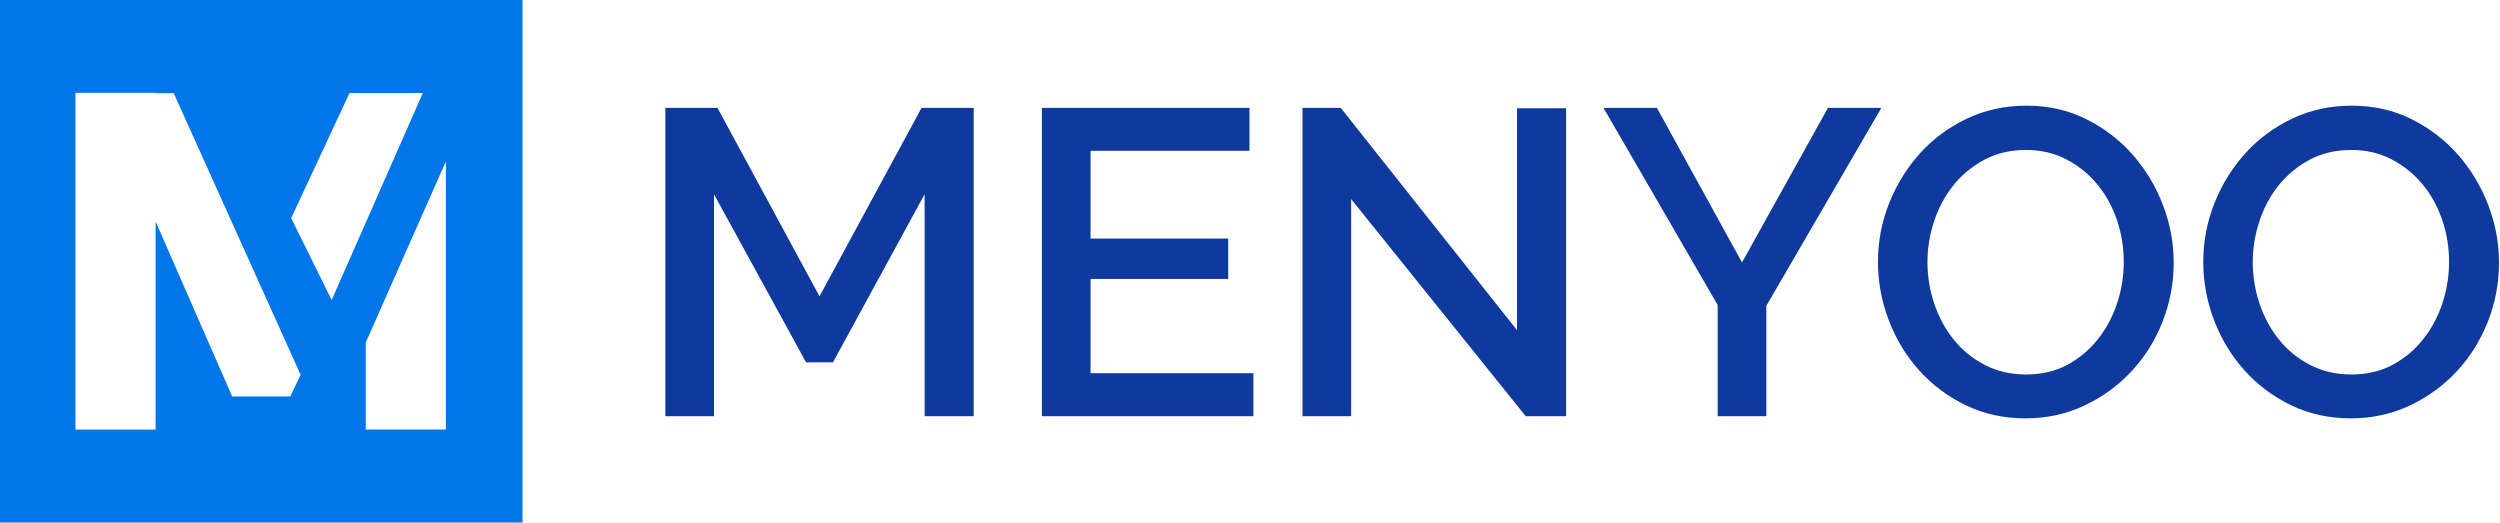 <?xml version="1.0" encoding="UTF-8" standalone="no"?>
<svg width="2153px" height="450px" viewBox="0 0 2153 450" version="1.1" xmlns="http://www.w3.org/2000/svg" xmlns:xlink="http://www.w3.org/1999/xlink">
    <!-- Generator: Sketch 43.2 (39069) - http://www.bohemiancoding.com/sketch -->
    <title>Group</title>
    <desc>Created with Sketch.</desc>
    <defs></defs>
    <g id="Page-1" stroke="none" stroke-width="1" fill="none" fill-rule="evenodd">
        <g id="Group">
            <path d="M796.278,358.41 L796.278,167.296 L717.364,312.034 L694.176,312.034 L614.888,167.296 L614.888,358.41 L573,358.41 L573,92.87 L617.88,92.87 L705.77,255.186 L793.66,92.87 L838.54,92.87 L838.54,358.41 L796.278,358.41 Z M1079.418,321.384 L1079.418,358.41 L897.28,358.41 L897.28,92.87 L1076.052,92.87 L1076.052,129.896 L939.168,129.896 L939.168,205.444 L1057.726,205.444 L1057.726,240.226 L939.168,240.226 L939.168,321.384 L1079.418,321.384 Z M1163.59,171.41 L1163.59,358.41 L1121.702,358.41 L1121.702,92.87 L1154.614,92.87 L1306.458,284.358 L1306.458,93.244 L1348.72,93.244 L1348.72,358.41 L1313.938,358.41 L1163.59,171.41 Z M1426.908,92.87 L1500.212,226.014 L1574.264,92.87 L1620.266,92.87 L1521.156,263.414 L1521.156,358.41 L1479.268,358.41 L1479.268,262.666 L1380.906,92.87 L1426.908,92.87 Z M1744.456,360.28 C1725.507,360.28 1708.24,356.478 1692.657,348.873 C1677.074,341.268 1663.672,331.17 1652.452,318.579 C1641.232,305.988 1632.568,291.589 1626.459,275.382 C1620.35,259.175 1617.296,242.595 1617.296,225.64 C1617.296,207.937 1620.537,190.983 1627.02,174.776 C1633.503,158.569 1642.416,144.233 1653.761,131.766 C1665.106,119.299 1678.57,109.388 1694.153,102.033 C1709.736,94.678 1726.753,91 1745.204,91 C1764.153,91 1781.42,94.927 1797.003,102.781 C1812.586,110.635 1825.926,120.92 1837.021,133.636 C1848.116,146.352 1856.718,160.751 1862.827,176.833 C1868.936,192.915 1871.99,209.309 1871.99,226.014 C1871.99,243.717 1868.811,260.671 1862.453,276.878 C1856.095,293.085 1847.181,307.359 1835.712,319.701 C1824.243,332.043 1810.716,341.892 1795.133,349.247 C1779.55,356.602 1762.657,360.28 1744.456,360.28 Z M1659.932,225.64 C1659.932,238.107 1661.927,250.199 1665.916,261.918 C1669.905,273.637 1675.578,283.984 1682.933,292.96 C1690.288,301.936 1699.202,309.104 1709.674,314.465 C1720.146,319.826 1731.865,322.506 1744.83,322.506 C1758.294,322.506 1770.2,319.701 1780.547,314.091 C1790.894,308.481 1799.683,301.063 1806.914,291.838 C1814.145,282.613 1819.63,272.265 1823.37,260.796 C1827.11,249.327 1828.98,237.608 1828.98,225.64 C1828.98,212.924 1826.985,200.769 1822.996,189.175 C1819.007,177.581 1813.334,167.358 1805.979,158.507 C1798.624,149.656 1789.772,142.55 1779.425,137.189 C1769.078,131.828 1757.546,129.148 1744.83,129.148 C1731.366,129.148 1719.398,131.953 1708.926,137.563 C1698.454,143.173 1689.603,150.466 1682.372,159.442 C1675.141,168.418 1669.594,178.703 1665.729,190.297 C1661.864,201.891 1659.932,213.672 1659.932,225.64 Z M2024.604,360.28 C2005.655,360.28 1988.388,356.478 1972.805,348.873 C1957.222,341.268 1943.82,331.17 1932.6,318.579 C1921.38,305.988 1912.716,291.589 1906.607,275.382 C1900.498,259.175 1897.444,242.595 1897.444,225.64 C1897.444,207.937 1900.685,190.983 1907.168,174.776 C1913.651,158.569 1922.564,144.233 1933.909,131.766 C1945.254,119.299 1958.718,109.388 1974.301,102.033 C1989.884,94.678 2006.901,91 2025.352,91 C2044.301,91 2061.568,94.927 2077.151,102.781 C2092.734,110.635 2106.074,120.92 2117.169,133.636 C2128.264,146.352 2136.866,160.751 2142.975,176.833 C2149.084,192.915 2152.138,209.309 2152.138,226.014 C2152.138,243.717 2148.959,260.671 2142.601,276.878 C2136.243,293.085 2127.329,307.359 2115.86,319.701 C2104.391,332.043 2090.864,341.892 2075.281,349.247 C2059.698,356.602 2042.805,360.28 2024.604,360.28 Z M1940.08,225.64 C1940.08,238.107 1942.075,250.199 1946.064,261.918 C1950.053,273.637 1955.726,283.984 1963.081,292.96 C1970.436,301.936 1979.35,309.104 1989.822,314.465 C2000.294,319.826 2012.013,322.506 2024.978,322.506 C2038.442,322.506 2050.348,319.701 2060.695,314.091 C2071.042,308.481 2079.831,301.063 2087.062,291.838 C2094.293,282.613 2099.778,272.265 2103.518,260.796 C2107.258,249.327 2109.128,237.608 2109.128,225.64 C2109.128,212.924 2107.133,200.769 2103.144,189.175 C2099.155,177.581 2093.482,167.358 2086.127,158.507 C2078.772,149.656 2069.92,142.55 2059.573,137.189 C2049.226,131.828 2037.694,129.148 2024.978,129.148 C2011.514,129.148 1999.546,131.953 1989.074,137.563 C1978.602,143.173 1969.751,150.466 1962.52,159.442 C1955.289,168.418 1949.742,178.703 1945.877,190.297 C1942.012,201.891 1940.08,213.672 1940.08,225.64 Z" id="MENYOO" fill="#0F399D"></path>
            <path d="M134,80.267 L134,80 L65,80 L65,370 L134,370 L134,190.775 L199.953,341.423 L250.007,341.423 L258.891,322.75 L149.601,80.267 L134,80.267 Z M0,0 L450,0 L450,450 L0,450 L0,0 Z M315,294.92 L315,369.932 L384,369.932 L384,139 L315,294.92 Z M300.988,80.177 L250.766,187.879 L285.633,258.353 L364.11,80.177 L300.988,80.177 Z" id="Combined-Shape" fill="#0176E9"></path>
        </g>
    </g>
</svg>
